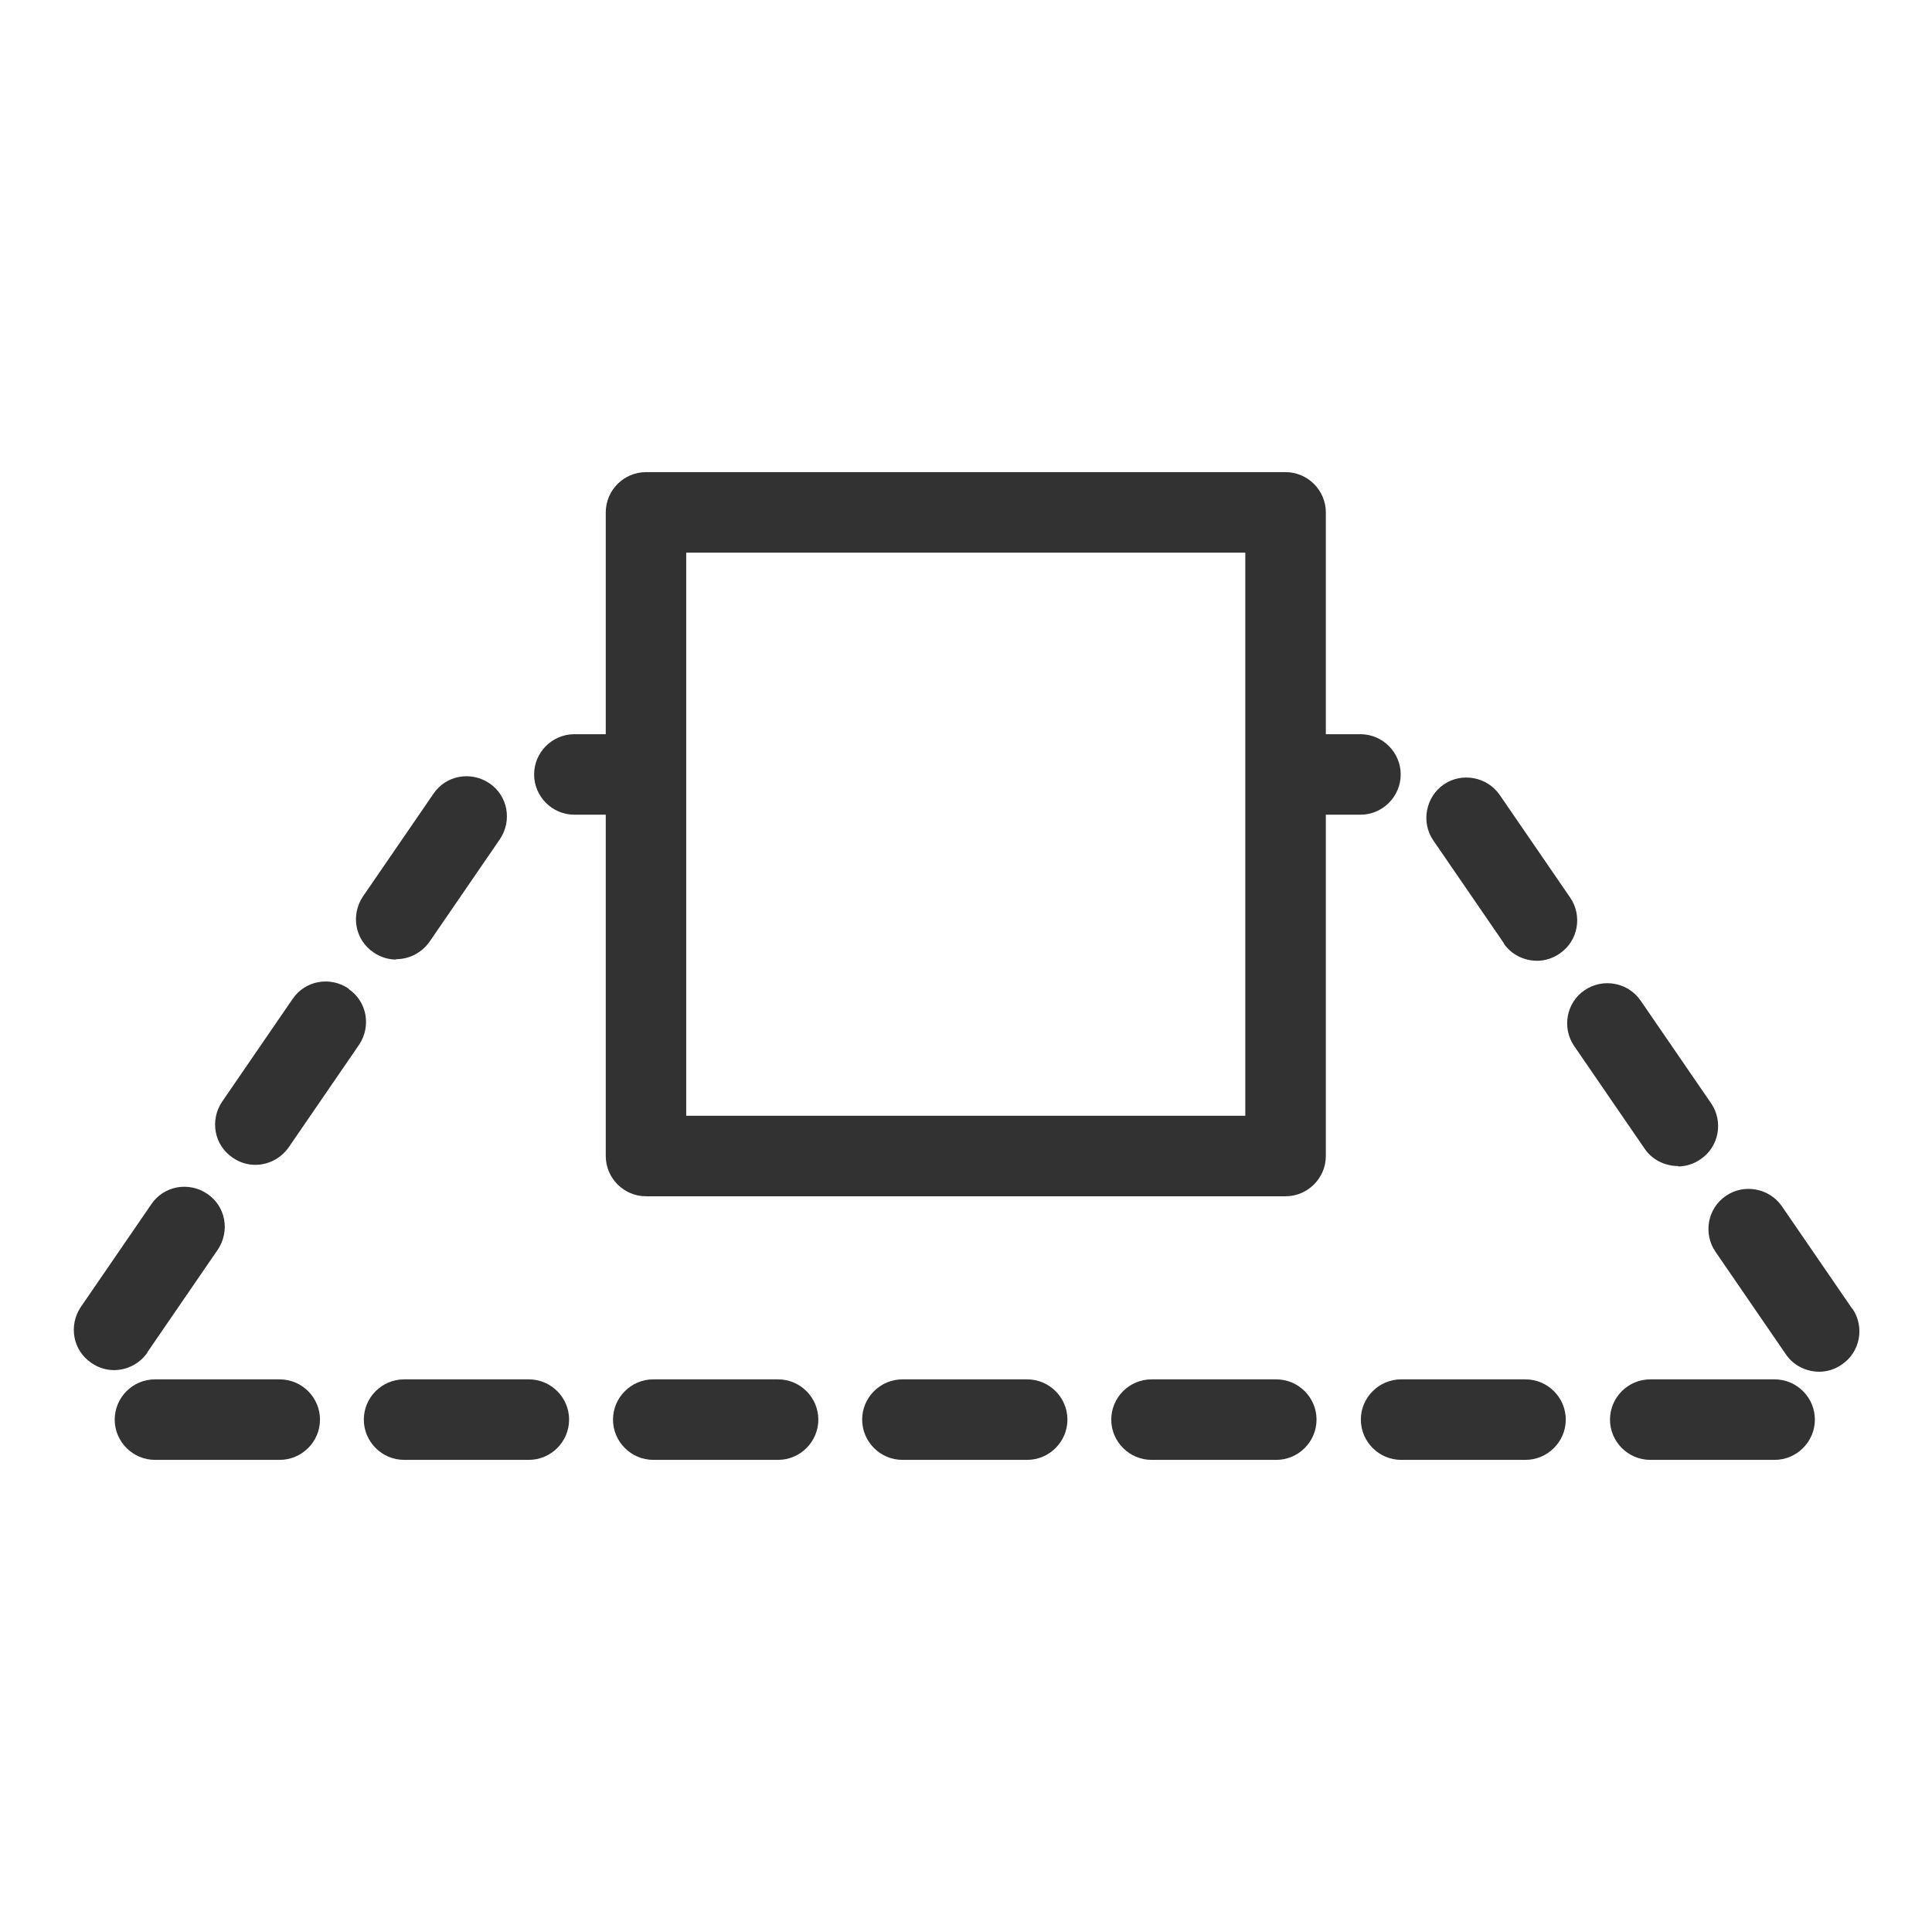 <svg width="48" height="48" viewBox="0 0 48 48" fill="none" xmlns="http://www.w3.org/2000/svg">
<path d="M34.8 19.241C34.8 18.691 34.349 18.241 33.8 18.241H32.94V12.73C32.94 12.181 32.489 11.73 31.939 11.73H16.049C15.499 11.73 15.05 12.181 15.05 12.73V18.241H14.27C13.72 18.241 13.27 18.691 13.27 19.241C13.27 19.791 13.72 20.241 14.27 20.241H15.05V28.721C15.05 29.27 15.499 29.721 16.049 29.721H31.939C32.489 29.721 32.94 29.27 32.94 28.721V20.241H33.8C34.349 20.241 34.8 19.791 34.8 19.241ZM30.939 27.721H17.049V13.73H30.939V27.721Z" fill="#323232"/>
<path d="M13.139 34.27H10.039C9.489 34.27 9.039 34.719 9.039 35.27C9.039 35.819 9.489 36.27 10.039 36.27H13.139C13.689 36.27 14.139 35.819 14.139 35.27C14.139 34.719 13.689 34.27 13.139 34.27Z" fill="#323232"/>
<path d="M19.331 34.27H16.23C15.681 34.27 15.23 34.719 15.23 35.27C15.23 35.819 15.681 36.27 16.23 36.27H19.331C19.881 36.27 20.331 35.819 20.331 35.27C20.331 34.719 19.881 34.27 19.331 34.27Z" fill="#323232"/>
<path d="M8.659 24.56C8.199 24.25 7.579 24.36 7.269 24.82L5.519 27.37C5.209 27.83 5.319 28.45 5.779 28.76C5.949 28.88 6.149 28.94 6.339 28.94C6.659 28.94 6.969 28.79 7.169 28.51L8.919 25.96C9.229 25.5 9.119 24.88 8.659 24.57V24.56Z" fill="#323232"/>
<path d="M3.659 33.6L5.409 31.05C5.719 30.59 5.609 29.97 5.149 29.66C4.689 29.35 4.069 29.46 3.759 29.92L2.009 32.47C1.699 32.93 1.809 33.55 2.269 33.86C2.439 33.98 2.639 34.04 2.829 34.04C3.149 34.04 3.459 33.89 3.659 33.61V33.6Z" fill="#323232"/>
<path d="M37.36 23.44C37.55 23.72 37.87 23.87 38.19 23.87C38.38 23.87 38.58 23.81 38.75 23.69C39.21 23.38 39.32 22.75 39.01 22.3L37.26 19.75C36.95 19.3 36.32 19.18 35.87 19.49C35.42 19.8 35.3 20.43 35.61 20.88L37.36 23.43V23.44Z" fill="#323232"/>
<path d="M9.839 23.831C10.159 23.831 10.469 23.68 10.669 23.401L12.419 20.851C12.729 20.39 12.619 19.77 12.159 19.46C11.699 19.151 11.079 19.261 10.769 19.721L9.019 22.27C8.709 22.73 8.819 23.351 9.279 23.66C9.449 23.78 9.649 23.84 9.839 23.84V23.831Z" fill="#323232"/>
<path d="M6.95 34.27H3.85C3.3 34.27 2.85 34.719 2.85 35.27C2.85 35.819 3.3 36.27 3.85 36.27H6.95C7.5 36.27 7.95 35.819 7.95 35.27C7.95 34.719 7.5 34.27 6.95 34.27Z" fill="#323232"/>
<path d="M25.52 34.27H22.42C21.87 34.27 21.42 34.719 21.42 35.27C21.42 35.819 21.87 36.27 22.42 36.27H25.52C26.07 36.27 26.52 35.819 26.52 35.27C26.52 34.719 26.07 34.27 25.52 34.27Z" fill="#323232"/>
<path d="M46.021 32.52L44.271 29.97C43.961 29.52 43.331 29.4 42.881 29.71C42.421 30.02 42.311 30.65 42.621 31.1L44.371 33.65C44.561 33.93 44.881 34.08 45.201 34.08C45.391 34.08 45.591 34.02 45.761 33.9C46.221 33.59 46.331 32.96 46.021 32.51V32.52Z" fill="#323232"/>
<path d="M41.691 28.98C41.881 28.98 42.081 28.92 42.251 28.8C42.711 28.49 42.821 27.86 42.511 27.41L40.761 24.86C40.451 24.41 39.831 24.29 39.371 24.6C38.911 24.91 38.801 25.54 39.111 25.99L40.861 28.54C41.051 28.82 41.371 28.97 41.691 28.97V28.98Z" fill="#323232"/>
<path d="M44.09 34.27H41C40.45 34.27 40 34.719 40 35.27C40 35.819 40.45 36.27 41 36.27H44.09C44.64 36.27 45.09 35.819 45.09 35.27C45.09 34.719 44.64 34.27 44.09 34.27Z" fill="#323232"/>
<path d="M31.709 34.27H28.609C28.059 34.27 27.609 34.719 27.609 35.27C27.609 35.819 28.059 36.27 28.609 36.27H31.709C32.259 36.27 32.709 35.819 32.709 35.27C32.709 34.719 32.259 34.27 31.709 34.27Z" fill="#323232"/>
<path d="M37.901 34.27H34.81C34.261 34.27 33.81 34.719 33.81 35.27C33.81 35.819 34.261 36.27 34.81 36.27H37.901C38.45 36.27 38.901 35.819 38.901 35.27C38.901 34.719 38.45 34.27 37.901 34.27Z" fill="#323232"/>
</svg>
